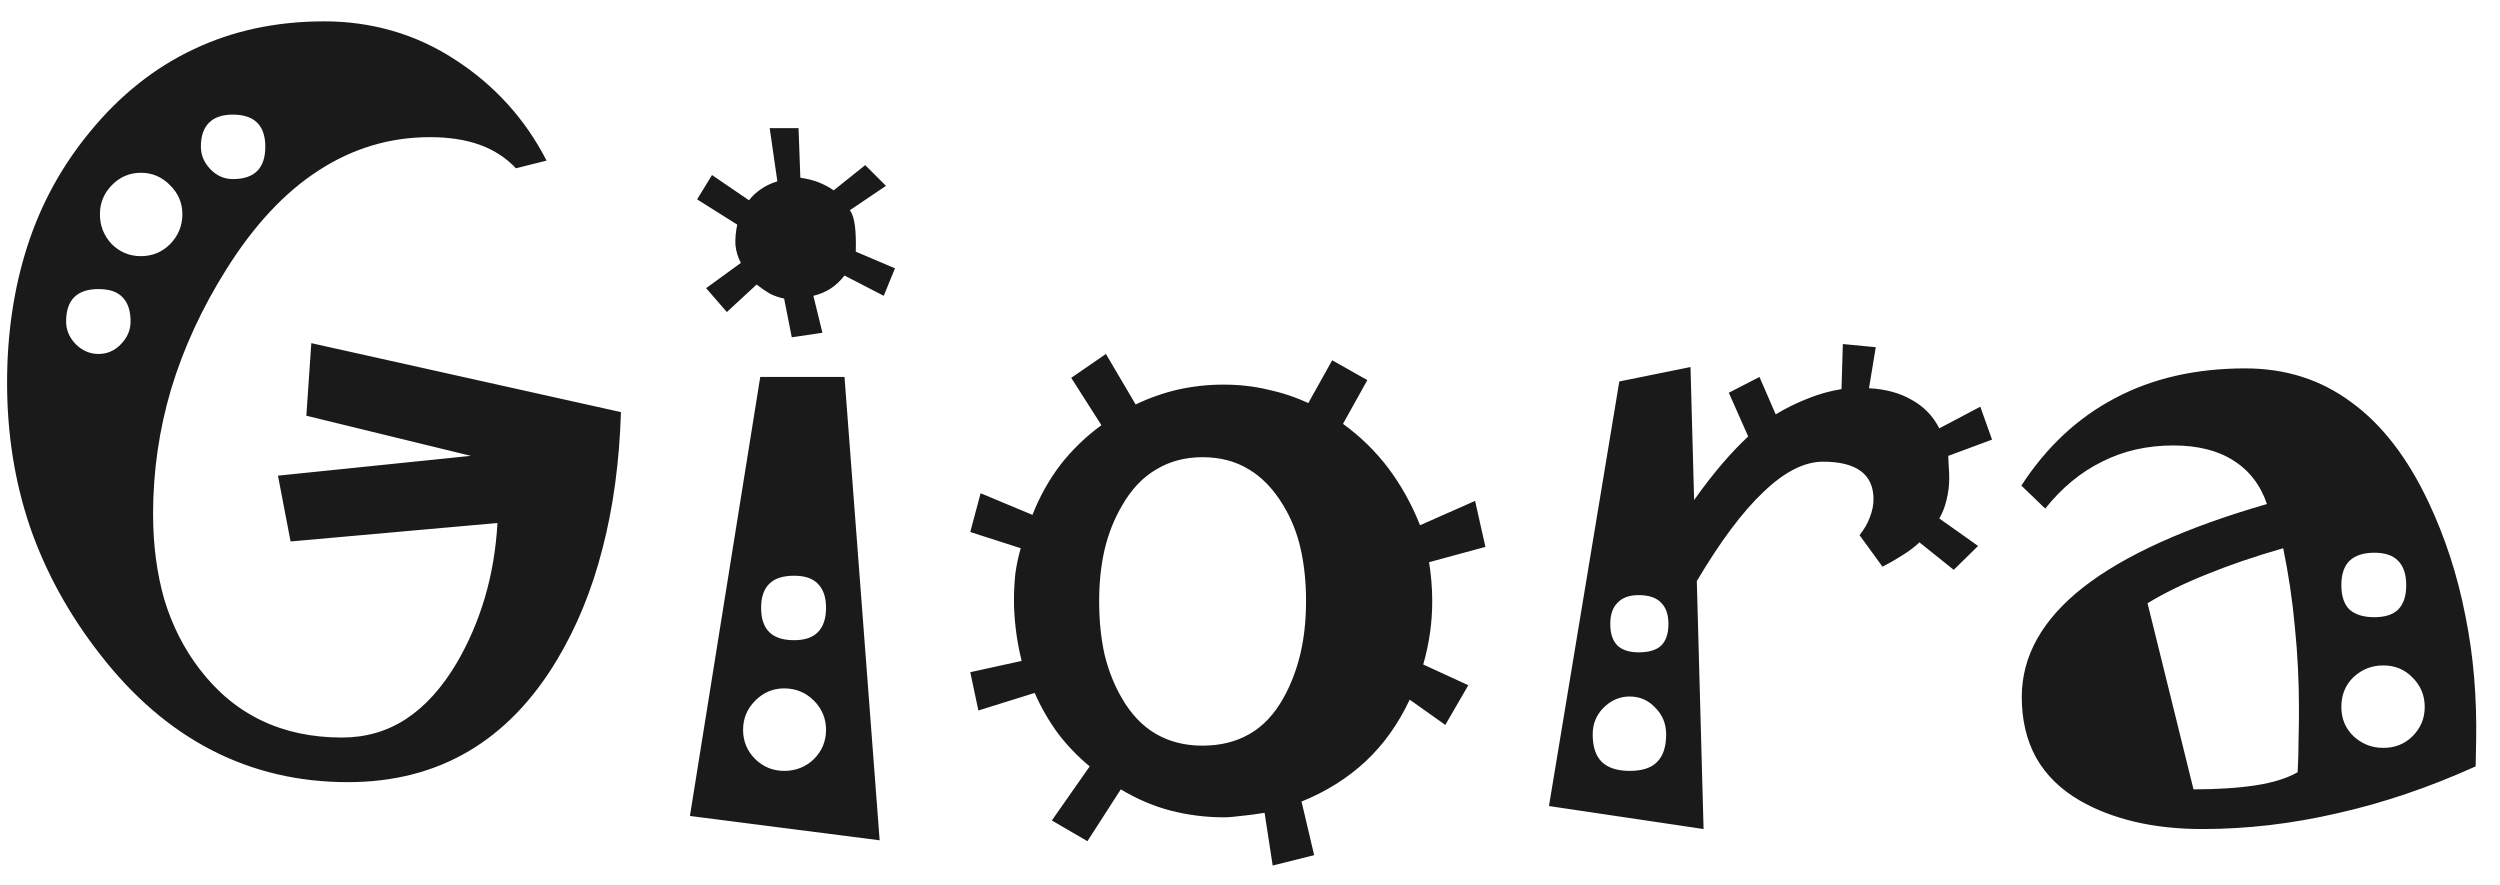 <svg width="65" height="23" viewBox="0 0 65 23" fill="none" xmlns="http://www.w3.org/2000/svg">
<path d="M16.145 10.715C16.105 12.004 15.945 13.188 15.664 14.266C15.391 15.336 14.996 16.301 14.48 17.16C13.848 18.215 13.078 19.008 12.172 19.539C11.266 20.07 10.223 20.336 9.043 20.336C7.762 20.336 6.582 20.059 5.504 19.504C4.426 18.949 3.457 18.117 2.598 17.008C1.793 15.977 1.188 14.875 0.781 13.703C0.383 12.531 0.184 11.281 0.184 9.953C0.184 8.68 0.359 7.496 0.711 6.402C1.062 5.309 1.605 4.316 2.34 3.426C3.121 2.473 4.02 1.758 5.035 1.281C6.051 0.797 7.184 0.555 8.434 0.555C9.043 0.555 9.633 0.637 10.203 0.801C10.773 0.965 11.316 1.215 11.832 1.551C12.34 1.879 12.793 2.262 13.191 2.699C13.59 3.137 13.93 3.629 14.211 4.176L13.414 4.375C13.156 4.102 12.844 3.898 12.477 3.766C12.109 3.633 11.676 3.566 11.176 3.566C10.137 3.566 9.172 3.855 8.281 4.434C7.398 5.004 6.598 5.863 5.879 7.012C5.246 8.02 4.77 9.055 4.449 10.117C4.137 11.172 3.98 12.254 3.98 13.363C3.98 14.168 4.078 14.91 4.273 15.59C4.477 16.262 4.781 16.863 5.188 17.395C5.641 17.988 6.176 18.434 6.793 18.73C7.41 19.027 8.109 19.176 8.891 19.176C9.508 19.176 10.062 19.016 10.555 18.695C11.055 18.367 11.496 17.879 11.879 17.23C12.184 16.707 12.426 16.145 12.605 15.543C12.785 14.934 12.895 14.285 12.934 13.598L7.555 14.078L7.227 12.367L12.242 11.852L7.965 10.809L8.094 8.922L16.145 10.715ZM6.898 3.812C6.898 3.539 6.828 3.332 6.688 3.191C6.547 3.051 6.336 2.98 6.055 2.98C5.781 2.98 5.574 3.051 5.434 3.191C5.293 3.332 5.223 3.539 5.223 3.812C5.223 4.031 5.305 4.227 5.469 4.398C5.633 4.57 5.828 4.656 6.055 4.656C6.336 4.656 6.547 4.586 6.688 4.445C6.828 4.305 6.898 4.094 6.898 3.812ZM4.742 5.57C4.742 5.281 4.637 5.031 4.426 4.82C4.215 4.602 3.961 4.492 3.664 4.492C3.367 4.492 3.113 4.602 2.902 4.82C2.699 5.031 2.598 5.281 2.598 5.57C2.598 5.867 2.699 6.125 2.902 6.344C3.113 6.555 3.367 6.66 3.664 6.66C3.961 6.66 4.215 6.555 4.426 6.344C4.637 6.125 4.742 5.867 4.742 5.57ZM3.395 8.359C3.395 8.078 3.324 7.867 3.184 7.727C3.051 7.586 2.844 7.516 2.562 7.516C2.281 7.516 2.07 7.586 1.93 7.727C1.789 7.867 1.719 8.078 1.719 8.359C1.719 8.578 1.801 8.773 1.965 8.945C2.137 9.117 2.336 9.203 2.562 9.203C2.789 9.203 2.984 9.117 3.148 8.945C3.312 8.773 3.395 8.578 3.395 8.359ZM23.27 6.977L22.977 7.691L21.957 7.164C21.848 7.305 21.727 7.418 21.594 7.504C21.461 7.59 21.312 7.652 21.148 7.691L21.383 8.652L20.586 8.77L20.387 7.762C20.262 7.738 20.137 7.695 20.012 7.633C19.895 7.562 19.781 7.484 19.672 7.398L18.898 8.113L18.359 7.492L19.262 6.836C19.184 6.688 19.137 6.531 19.121 6.367C19.113 6.203 19.129 6.027 19.168 5.84L18.125 5.184L18.512 4.551L19.473 5.207C19.566 5.09 19.672 4.992 19.789 4.914C19.914 4.828 20.055 4.762 20.211 4.715L20.012 3.332H20.762L20.809 4.621C20.98 4.645 21.137 4.684 21.277 4.738C21.418 4.793 21.551 4.863 21.676 4.949L22.496 4.293L23.035 4.832L22.098 5.465C22.16 5.551 22.203 5.684 22.227 5.863C22.25 6.043 22.258 6.27 22.25 6.543L23.27 6.977ZM22.871 21.848L17.938 21.215L19.766 9.801H21.957L22.871 21.848ZM21.477 15.801C21.477 15.527 21.406 15.32 21.266 15.18C21.133 15.039 20.926 14.969 20.645 14.969C20.355 14.969 20.141 15.039 20 15.18C19.859 15.32 19.789 15.527 19.789 15.801C19.789 16.082 19.859 16.293 20 16.434C20.141 16.574 20.355 16.645 20.645 16.645C20.926 16.645 21.133 16.574 21.266 16.434C21.406 16.293 21.477 16.082 21.477 15.801ZM21.477 18.977C21.477 18.68 21.371 18.426 21.16 18.215C20.949 18.004 20.691 17.898 20.387 17.898C20.098 17.898 19.848 18.004 19.637 18.215C19.426 18.426 19.32 18.68 19.32 18.977C19.32 19.273 19.426 19.527 19.637 19.738C19.848 19.941 20.098 20.043 20.387 20.043C20.691 20.043 20.949 19.941 21.16 19.738C21.371 19.527 21.477 19.273 21.477 18.977ZM38.621 14.219L37.156 14.617C37.18 14.766 37.199 14.926 37.215 15.098C37.23 15.262 37.238 15.438 37.238 15.625C37.238 15.906 37.219 16.184 37.18 16.457C37.141 16.73 37.082 17.004 37.004 17.277L38.176 17.816L37.578 18.848L36.652 18.191C36.355 18.824 35.973 19.359 35.504 19.797C35.035 20.234 34.48 20.582 33.84 20.84L34.168 22.234L33.09 22.504L32.879 21.133C32.645 21.172 32.438 21.199 32.258 21.215C32.086 21.238 31.938 21.25 31.812 21.25C31.344 21.25 30.883 21.191 30.43 21.074C29.984 20.957 29.555 20.773 29.141 20.523L28.273 21.871L27.348 21.332L28.332 19.926C28.02 19.668 27.742 19.379 27.5 19.059C27.266 18.738 27.066 18.391 26.902 18.016L25.438 18.473L25.227 17.477L26.562 17.184C26.492 16.895 26.441 16.617 26.41 16.352C26.379 16.086 26.363 15.844 26.363 15.625C26.363 15.383 26.375 15.148 26.398 14.922C26.43 14.688 26.477 14.465 26.539 14.254L25.227 13.832L25.496 12.824L26.844 13.387C27.031 12.91 27.273 12.477 27.57 12.086C27.875 11.695 28.23 11.352 28.637 11.055L27.852 9.824L28.754 9.203L29.527 10.516C29.887 10.344 30.254 10.215 30.629 10.129C31.012 10.043 31.406 10 31.812 10C32.219 10 32.602 10.043 32.961 10.129C33.328 10.207 33.68 10.324 34.016 10.48L34.637 9.367L35.551 9.883L34.918 11.02C35.379 11.355 35.773 11.742 36.102 12.18C36.43 12.617 36.703 13.109 36.922 13.656L38.352 13.023L38.621 14.219ZM33.957 15.625C33.957 15.133 33.91 14.68 33.816 14.266C33.723 13.852 33.57 13.473 33.359 13.129C33.109 12.715 32.812 12.406 32.469 12.203C32.125 11.992 31.723 11.887 31.262 11.887C30.816 11.887 30.418 11.992 30.066 12.203C29.715 12.406 29.418 12.719 29.176 13.141C28.973 13.484 28.82 13.867 28.719 14.289C28.625 14.703 28.578 15.148 28.578 15.625C28.578 16.133 28.625 16.598 28.719 17.02C28.82 17.434 28.969 17.809 29.164 18.145C29.406 18.566 29.703 18.879 30.055 19.082C30.406 19.285 30.809 19.387 31.262 19.387C31.73 19.387 32.141 19.285 32.492 19.082C32.844 18.879 33.137 18.566 33.371 18.145C33.559 17.809 33.703 17.434 33.805 17.02C33.906 16.598 33.957 16.133 33.957 15.625ZM51.793 11.43L50.656 11.852C50.656 11.914 50.66 12.008 50.668 12.133C50.676 12.258 50.68 12.355 50.68 12.426C50.68 12.629 50.656 12.82 50.609 13C50.57 13.172 50.508 13.332 50.422 13.48L51.43 14.195L50.797 14.816L49.906 14.102C49.781 14.219 49.637 14.328 49.473 14.43C49.316 14.531 49.141 14.633 48.945 14.734L48.348 13.914C48.473 13.758 48.562 13.602 48.617 13.445C48.68 13.289 48.711 13.133 48.711 12.977C48.711 12.656 48.602 12.414 48.383 12.25C48.164 12.086 47.836 12.004 47.398 12.004C46.914 12.004 46.398 12.266 45.852 12.789C45.305 13.305 44.727 14.078 44.117 15.109L44.293 21.555L40.273 20.957L42.102 9.918L43.953 9.543L44.047 13C44.297 12.648 44.539 12.336 44.773 12.062C45.008 11.789 45.234 11.551 45.453 11.348L44.949 10.211L45.746 9.801L46.168 10.773C46.441 10.609 46.719 10.473 47 10.363C47.289 10.246 47.582 10.164 47.879 10.117L47.914 8.945L48.77 9.027L48.594 10.094C49.031 10.117 49.402 10.219 49.707 10.398C50.02 10.57 50.258 10.816 50.422 11.137L51.488 10.574L51.793 11.43ZM43.379 16.223C43.379 15.98 43.316 15.797 43.191 15.672C43.066 15.539 42.871 15.473 42.605 15.473C42.363 15.473 42.18 15.539 42.055 15.672C41.93 15.797 41.867 15.98 41.867 16.223C41.867 16.473 41.93 16.66 42.055 16.785C42.18 16.902 42.363 16.961 42.605 16.961C42.871 16.961 43.066 16.902 43.191 16.785C43.316 16.66 43.379 16.473 43.379 16.223ZM43.32 19.094C43.32 18.82 43.227 18.59 43.039 18.402C42.859 18.207 42.637 18.109 42.371 18.109C42.113 18.109 41.887 18.207 41.691 18.402C41.504 18.59 41.41 18.82 41.41 19.094C41.41 19.414 41.488 19.652 41.645 19.809C41.809 19.965 42.051 20.043 42.371 20.043C42.699 20.043 42.938 19.965 43.086 19.809C43.242 19.652 43.32 19.414 43.32 19.094ZM64.379 19.293L64.367 19.926C63.156 20.473 61.957 20.879 60.77 21.145C59.59 21.418 58.422 21.555 57.266 21.555C56.625 21.555 56.039 21.492 55.508 21.367C54.977 21.242 54.5 21.059 54.078 20.816C53.578 20.527 53.199 20.156 52.941 19.703C52.691 19.25 52.566 18.723 52.566 18.121C52.566 17.059 53.098 16.109 54.16 15.273C55.23 14.438 56.824 13.715 58.941 13.105C58.77 12.605 58.477 12.227 58.062 11.969C57.656 11.711 57.137 11.582 56.504 11.582C55.824 11.582 55.207 11.723 54.652 12.004C54.098 12.277 53.605 12.684 53.176 13.223L52.555 12.625C53.211 11.617 54.023 10.859 54.992 10.352C55.961 9.836 57.09 9.578 58.379 9.578C59.426 9.578 60.344 9.871 61.133 10.457C61.93 11.035 62.602 11.906 63.148 13.07C63.578 13.984 63.895 14.961 64.098 16C64.309 17.031 64.402 18.129 64.379 19.293ZM62.562 15.215C62.562 14.934 62.492 14.723 62.352 14.582C62.219 14.441 62.012 14.371 61.73 14.371C61.449 14.371 61.234 14.441 61.086 14.582C60.945 14.723 60.875 14.934 60.875 15.215C60.875 15.496 60.945 15.707 61.086 15.848C61.234 15.98 61.449 16.047 61.73 16.047C62.012 16.047 62.219 15.98 62.352 15.848C62.492 15.707 62.562 15.496 62.562 15.215ZM59.773 18.426C59.773 17.715 59.738 17.012 59.668 16.316C59.605 15.621 59.504 14.934 59.363 14.254C58.629 14.465 57.965 14.691 57.371 14.934C56.785 15.168 56.273 15.418 55.836 15.684L57.031 20.523C57.656 20.523 58.195 20.488 58.648 20.418C59.102 20.348 59.465 20.234 59.738 20.078C59.754 19.797 59.762 19.52 59.762 19.246C59.77 18.973 59.773 18.699 59.773 18.426ZM63.043 18.379C63.043 18.082 62.938 17.828 62.727 17.617C62.523 17.406 62.27 17.301 61.965 17.301C61.668 17.301 61.41 17.402 61.191 17.605C60.98 17.809 60.875 18.066 60.875 18.379C60.875 18.684 60.98 18.938 61.191 19.141C61.41 19.344 61.668 19.445 61.965 19.445C62.27 19.445 62.523 19.344 62.727 19.141C62.938 18.93 63.043 18.676 63.043 18.379Z" fill="#1A1A1A"/>
</svg>
